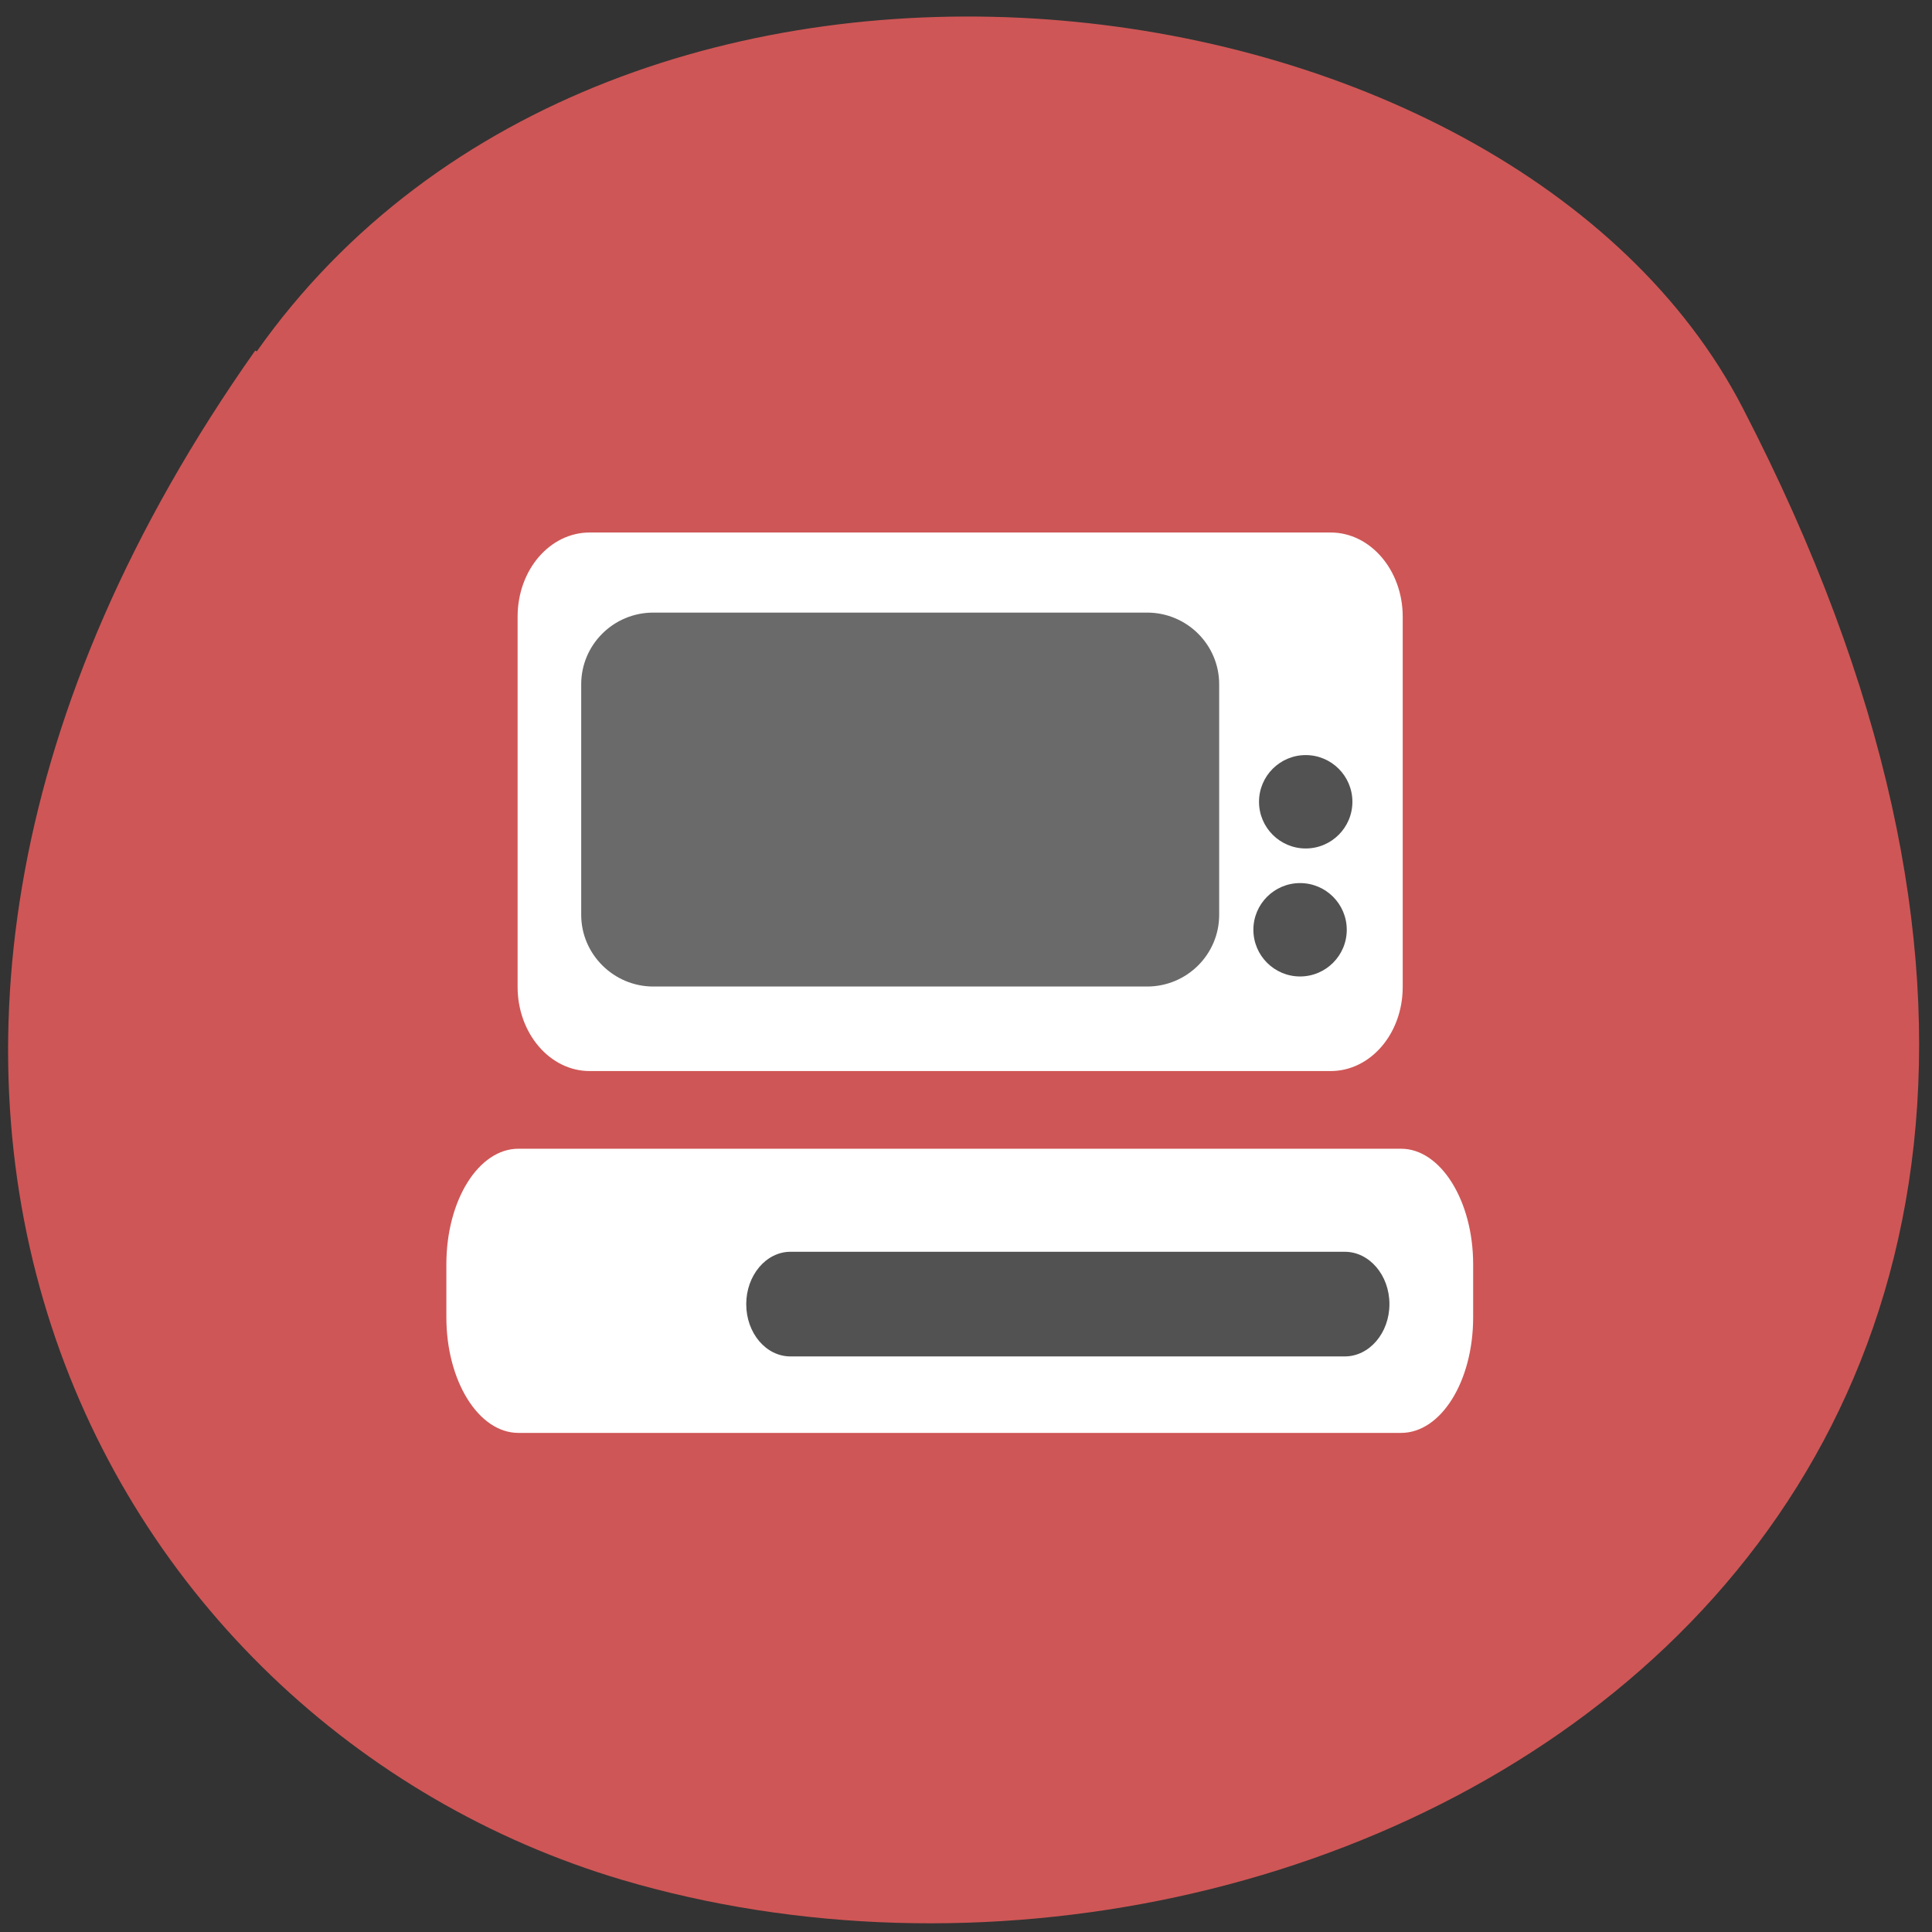 <svg xmlns="http://www.w3.org/2000/svg" viewBox="0 0 48 48"><rect x="0" y="0" width="48" height="48" fill="#333333" stroke="none"/><path d="m 6.34 8.71 c -12.58 17.85 -3.96 34.1 9.1 37.99 c 17.54 5.19 42.4 -8.46 27.86 -36.56 c -5.77 -11.18 -27.96 -14.1 -36.92 -1.41" style="fill:#cf5656"/><path d="m 12.88 28.54 h 21.93 c 0.98 0 1.79 1.29 1.79 2.87 v 1.32 c 0 1.59 -0.8 2.87 -1.79 2.87 h -21.93 c -0.99 0 -1.79 -1.29 -1.79 -2.87 v -1.32 c 0 -1.59 0.8 -2.87 1.79 -2.87" style="fill:#fff"/><path d="m 19.64 31.1 h 13.77 c 0.61 0 1.11 0.58 1.11 1.3 c 0 0.72 -0.5 1.3 -1.11 1.3 h -13.77 c -0.61 0 -1.1 -0.58 -1.1 -1.3 c 0 -0.71 0.49 -1.3 1.1 -1.3" style="fill:#525252"/><path d="m 14.65 13.23 h 18.41 c 0.99 0 1.79 0.94 1.79 2.09 v 9.2 c 0 1.16 -0.8 2.09 -1.79 2.09 h -18.41 c -0.99 0 -1.79 -0.94 -1.79 -2.09 v -9.2 c 0 -1.16 0.8 -2.09 1.79 -2.09" style="fill:#fff"/><path d="m 16.23 15.22 h 12.27 c 0.99 0 1.79 0.8 1.79 1.78 v 5.73 c 0 0.98 -0.8 1.78 -1.79 1.78 h -12.27 c -0.98 0 -1.79 -0.8 -1.79 -1.78 v -5.73 c 0 -0.98 0.8 -1.78 1.79 -1.78" style="fill:#6a6a6a"/><g style="fill:#525252"><path d="m 33.6 19.92 c 0 0.64 -0.52 1.16 -1.16 1.16 c -0.64 0 -1.16 -0.52 -1.16 -1.16 c 0 -0.64 0.52 -1.16 1.16 -1.16 c 0.64 0 1.16 0.52 1.16 1.16"/><path d="m 33.46 23.1 c 0 0.64 -0.52 1.16 -1.16 1.16 c -0.64 0 -1.16 -0.52 -1.16 -1.16 c 0 -0.64 0.52 -1.16 1.16 -1.16 c 0.64 0 1.16 0.52 1.16 1.16"/></g></svg>